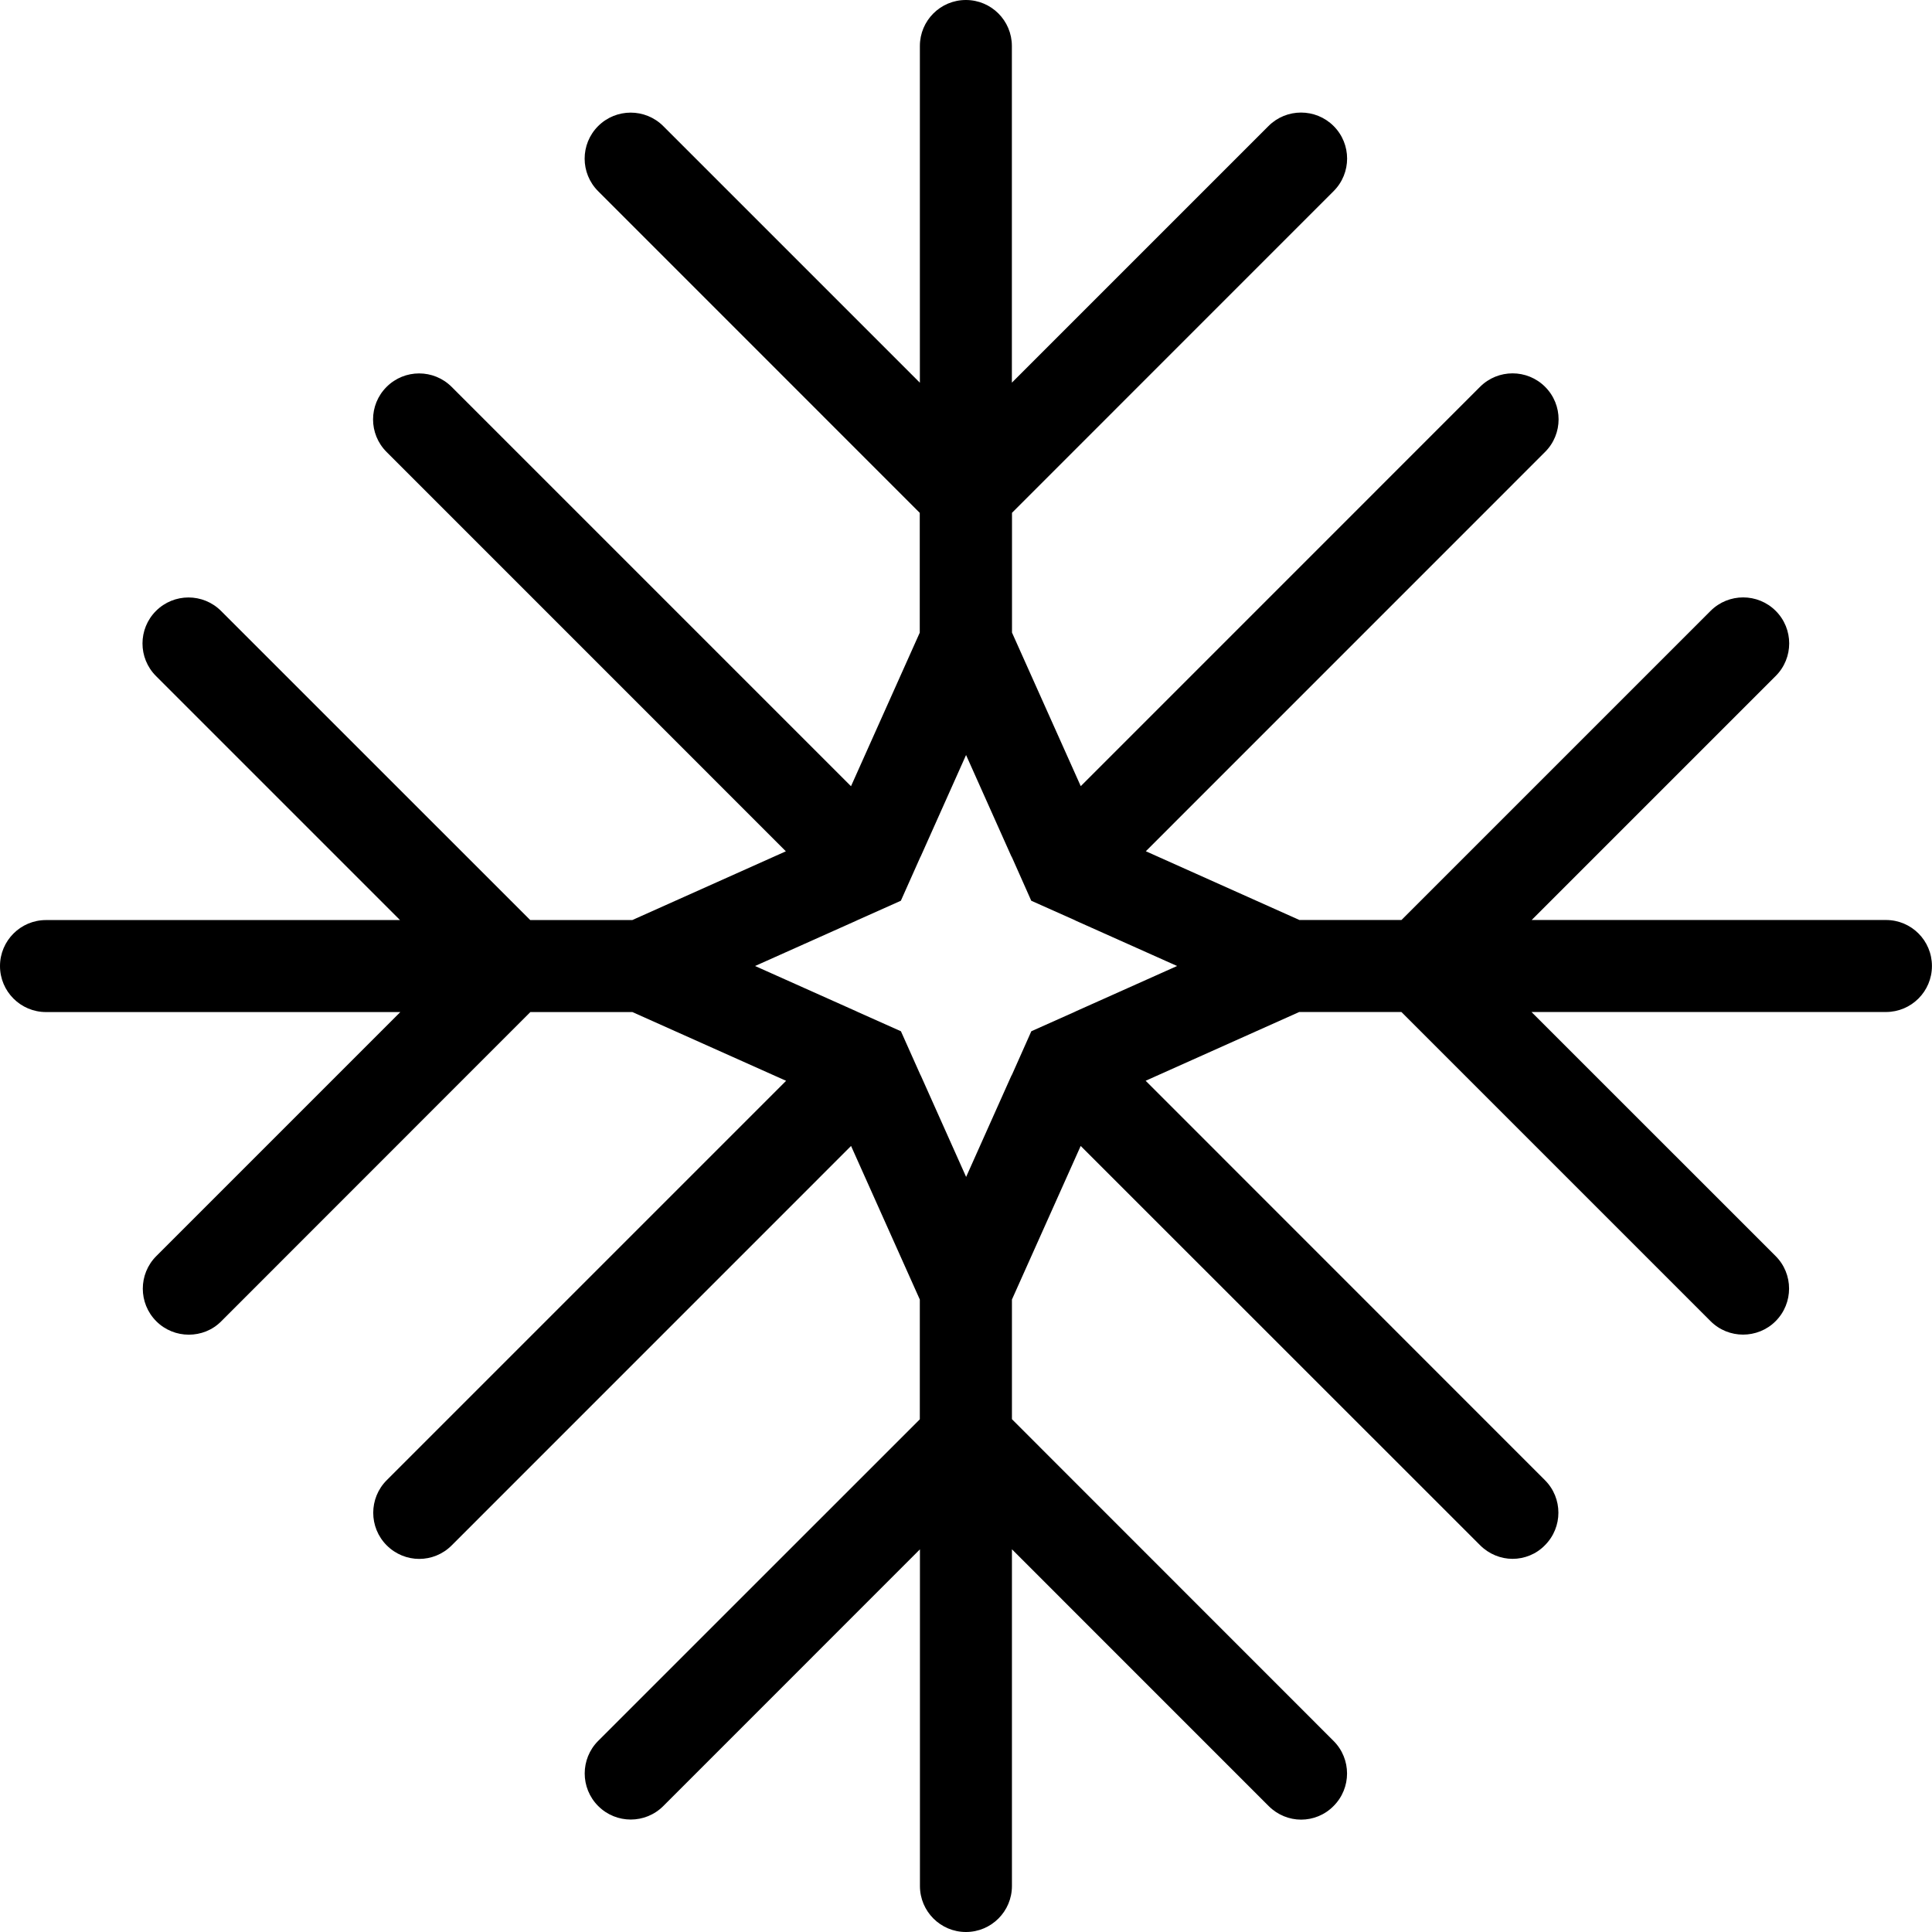 <?xml version="1.0" encoding="iso-8859-1"?>
<!-- Generator: Adobe Illustrator 16.0.0, SVG Export Plug-In . SVG Version: 6.00 Build 0)  -->
<!DOCTYPE svg PUBLIC "-//W3C//DTD SVG 1.1//EN" "http://www.w3.org/Graphics/SVG/1.1/DTD/svg11.dtd">
<svg version="1.1" id="Capa_1" xmlns="http://www.w3.org/2000/svg" xmlns:xlink="http://www.w3.org/1999/xlink" x="0px" y="0px"
	 width="31.5px" height="31.5px" viewBox="0 0 31.5 31.5" style="enable-background:new 0 0 31.5 31.5;" xml:space="preserve">
<g>
	<path d="M30.75,15h-5.777l3.979-3.979c0.293-0.293,0.293-0.768,0-1.061s-0.769-0.293-1.062,0L22.85,15h-1.664l-2.504-1.121
		l6.51-6.511c0.293-0.293,0.293-0.768,0-1.061s-0.768-0.293-1.061,0l-6.51,6.511L16.5,10.314V8.361l5.244-5.245
		c0.293-0.293,0.293-0.768,0-1.061s-0.77-0.293-1.062,0l-4.184,4.184V0.75c0-0.414-0.335-0.75-0.75-0.75s-0.75,0.336-0.75,0.75v5.49
		l-4.184-4.184c-0.293-0.293-0.769-0.293-1.062,0s-0.293,0.768,0,1.061l5.244,5.245v1.953l-1.121,2.504L7.364,6.308
		c-0.293-0.293-0.768-0.293-1.061,0c-0.294,0.293-0.294,0.768,0,1.061l6.51,6.511l-2.504,1.121H8.645l-5.041-5.04
		c-0.293-0.293-0.768-0.293-1.061,0s-0.293,0.768,0,1.061l3.979,3.979H0.75c-0.414,0-0.75,0.336-0.75,0.75s0.336,0.75,0.75,0.75
		h5.777L2.548,20.48c-0.293,0.293-0.293,0.769,0,1.062c0.146,0.146,0.338,0.219,0.53,0.219s0.384-0.071,0.53-0.219l5.039-5.041
		h1.664l2.506,1.121l-6.512,6.512c-0.293,0.293-0.293,0.769,0,1.062c0.146,0.146,0.338,0.221,0.53,0.221s0.384-0.074,0.53-0.221
		l6.511-6.512l1.121,2.504v1.953l-5.244,5.243c-0.293,0.293-0.293,0.769,0,1.062c0.293,0.294,0.769,0.294,1.062,0l4.184-4.185v5.489
		c0,0.414,0.336,0.75,0.75,0.75s0.75-0.336,0.75-0.75v-5.49l4.185,4.186c0.146,0.146,0.338,0.222,0.53,0.222
		c0.19,0,0.384-0.074,0.529-0.222c0.293-0.293,0.293-0.768,0-1.061l-5.244-5.246v-1.951l1.121-2.504l6.512,6.51
		c0.146,0.146,0.339,0.222,0.529,0.222s0.385-0.074,0.528-0.222c0.293-0.293,0.293-0.768,0-1.061l-6.51-6.512l2.504-1.121h1.666
		l5.041,5.041c0.146,0.146,0.338,0.219,0.529,0.219s0.385-0.072,0.531-0.219c0.293-0.293,0.293-0.77,0-1.062l-3.98-3.979h5.779
		c0.414,0,0.75-0.335,0.75-0.75S31.164,15,30.75,15z M17.547,16.486L17.518,16.5l-0.703,0.314l-0.312,0.701l-0.016,0.03
		l-0.735,1.644l-0.735-1.644l-0.015-0.03l-0.313-0.701L13.986,16.5l-0.029-0.014l-1.646-0.736l1.645-0.736L13.985,15l0.703-0.314
		l0.313-0.702l0.015-0.03l0.735-1.644l0.735,1.644l0.016,0.03l0.312,0.702L17.518,15l0.028,0.014l1.646,0.736L17.547,16.486z"/>
</g>
<g>
</g>
<g>
</g>
<g>
</g>
<g>
</g>
<g>
</g>
<g>
</g>
<g>
</g>
<g>
</g>
<g>
</g>
<g>
</g>
<g>
</g>
<g>
</g>
<g>
</g>
<g>
</g>
<g>
</g>
</svg>
